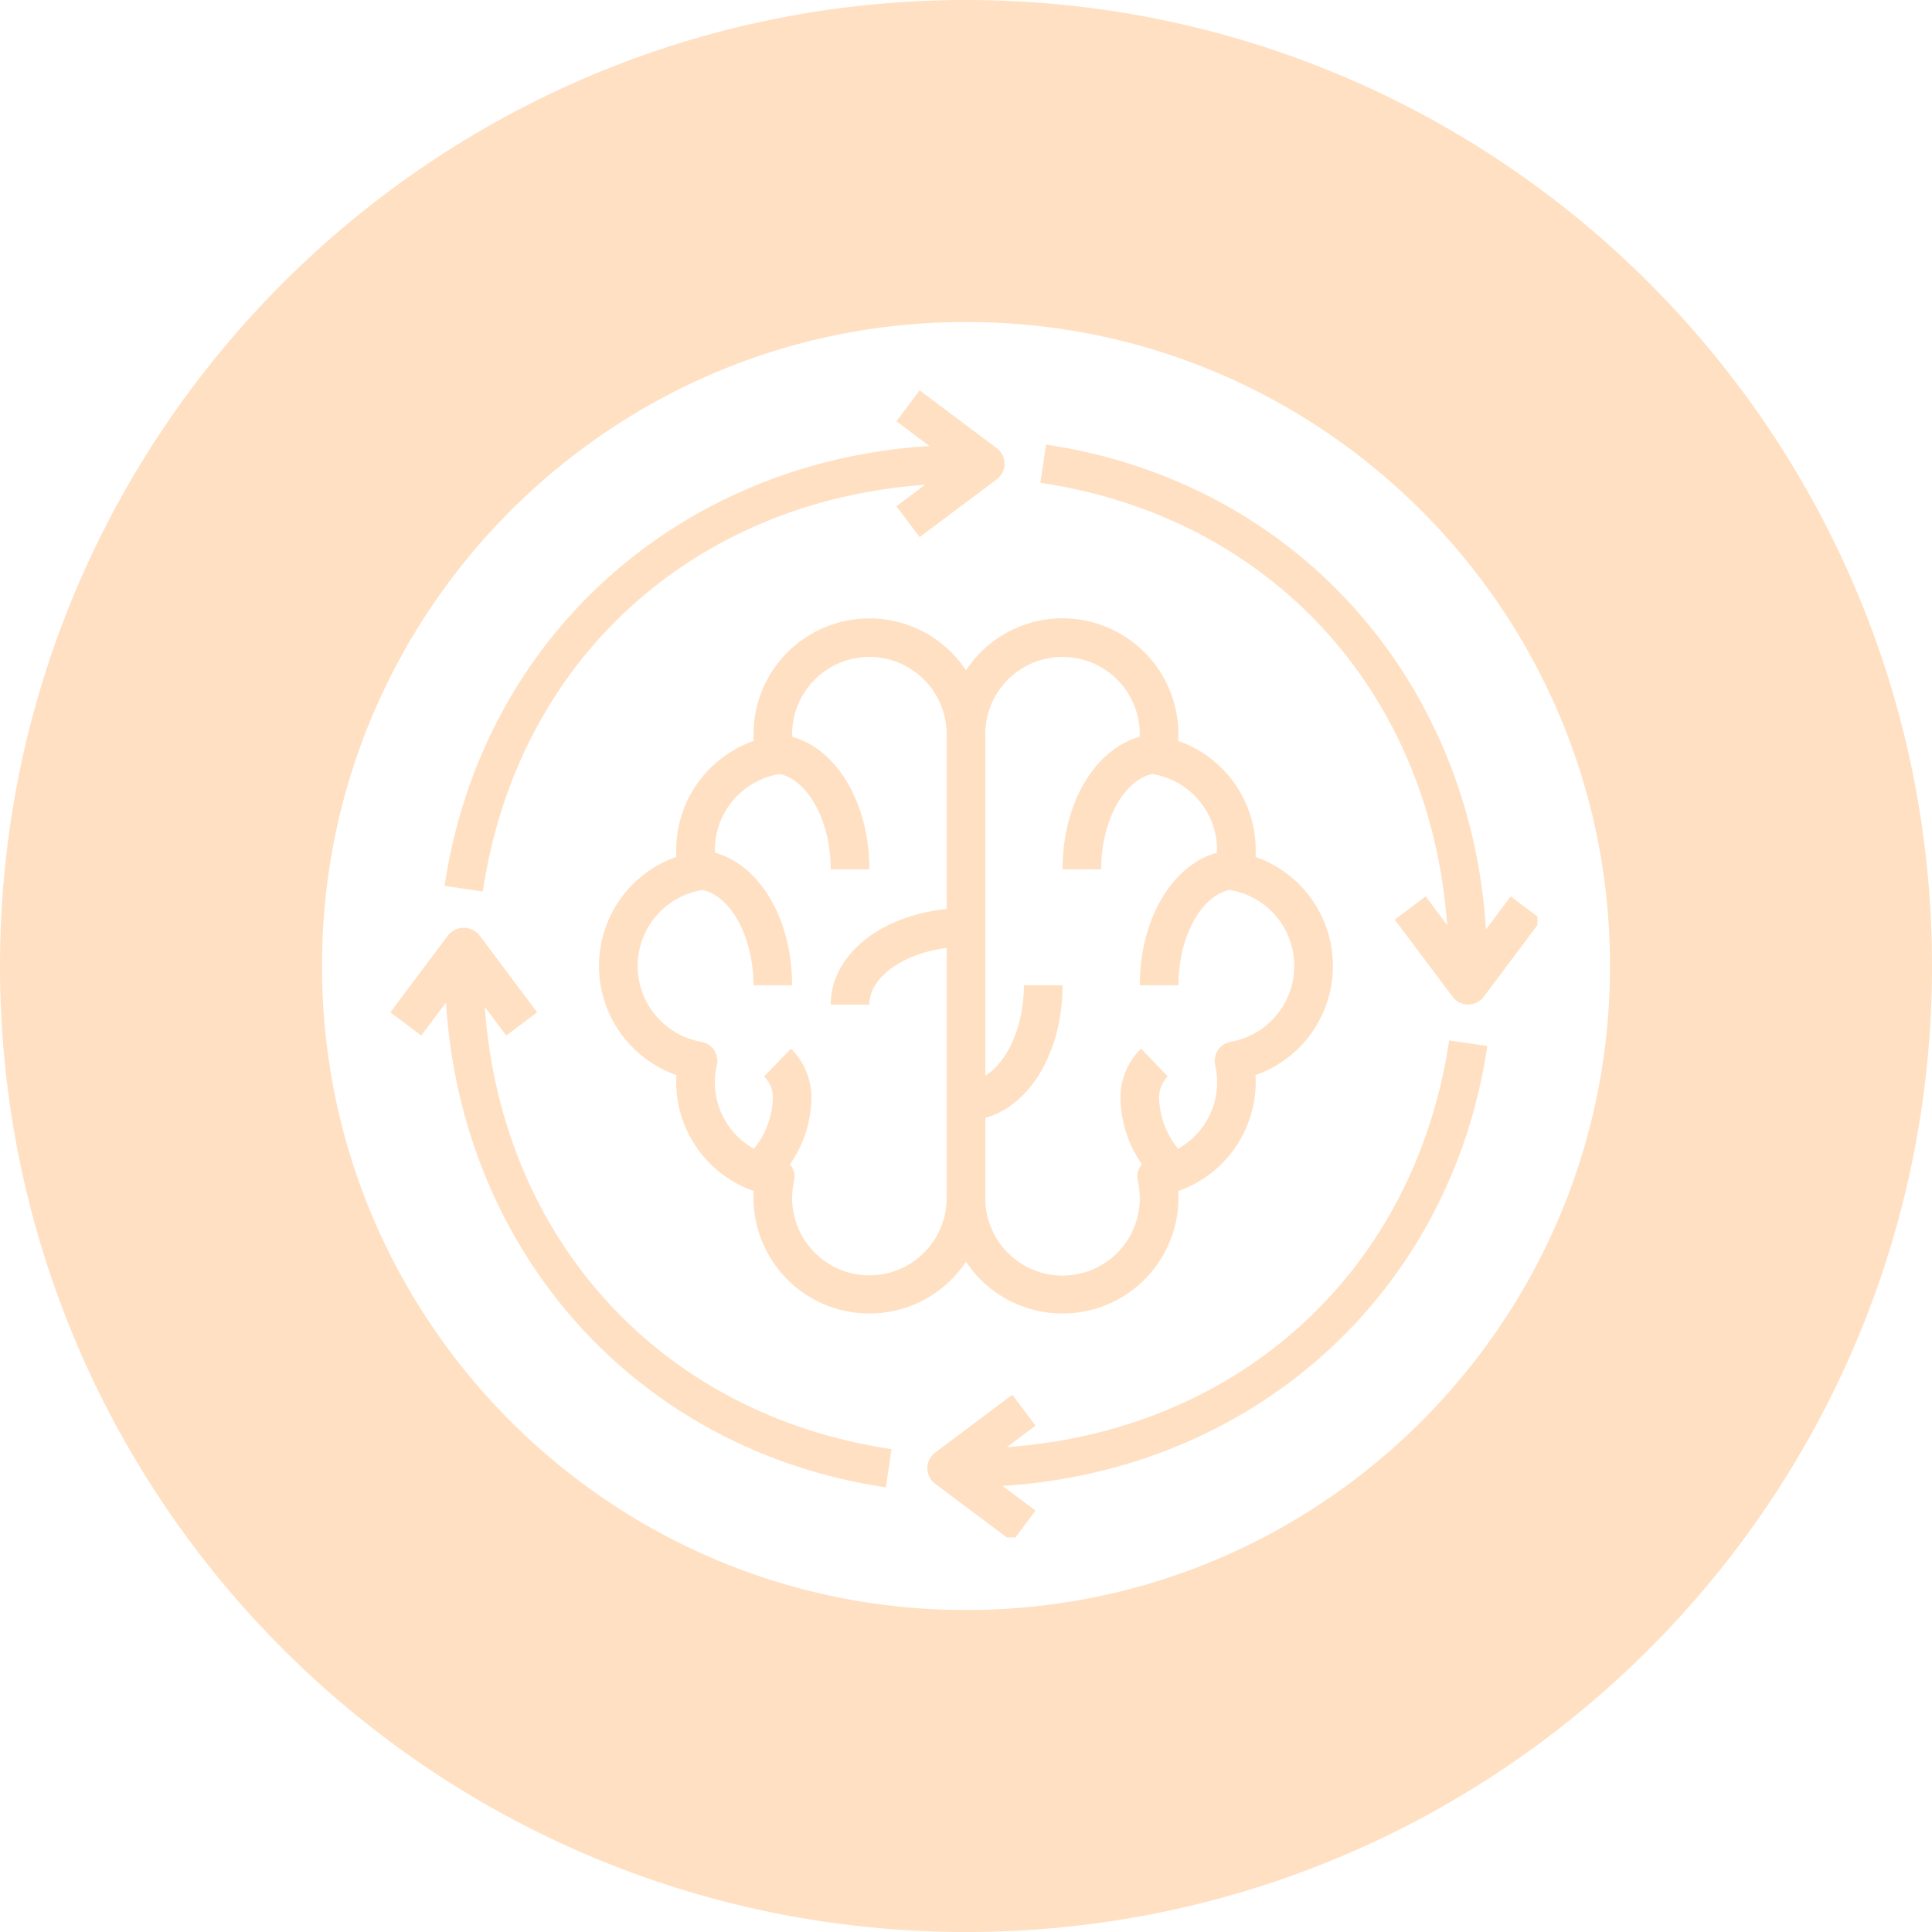 <svg xmlns="http://www.w3.org/2000/svg" xmlns:xlink="http://www.w3.org/1999/xlink" width="192" zoomAndPan="magnify" viewBox="0 0 144 144" height="192" preserveAspectRatio="xMidYMid meet" version="1.2"><defs><clipPath id="f76b2eefb8"><path d="M 72 0 C 32.234 0 0 32.234 0 72 C 0 111.766 32.234 144 72 144 C 111.766 144 144 111.766 144 72 C 144 32.234 111.766 0 72 0 Z M 72 0 "/></clipPath><clipPath id="272c4f2a56"><path d="M 33 29.094 L 75 29.094 L 75 67 L 33 67 Z M 33 29.094 "/></clipPath><clipPath id="63d77ef2ce"><path d="M 69 77 L 111 77 L 111 114.594 L 69 114.594 Z M 69 77 "/></clipPath><clipPath id="76df36c449"><path d="M 77 33 L 114.594 33 L 114.594 75 L 77 75 Z M 77 33 "/></clipPath><clipPath id="5d88eb0fb9"><path d="M 29.094 69 L 67 69 L 67 111 L 29.094 111 Z M 29.094 69 "/></clipPath></defs><g id="8ddfd28386"><g clip-rule="nonzero" clip-path="url(#f76b2eefb8)"><path style="fill:none;stroke-width:64;stroke-linecap:butt;stroke-linejoin:miter;stroke:#ffe0c2;stroke-opacity:1;stroke-miterlimit:4;" d="M 96 -0 C 42.979 -0 -0 42.979 -0 96 C -0 149.021 42.979 192 96 192 C 149.021 192 192 149.021 192 96 C 192 42.979 149.021 -0 96 -0 Z M 96 -0 " transform="matrix(0.75,0,0,0.75,0,0)"/></g><g clip-rule="nonzero" clip-path="url(#272c4f2a56)"><path style=" stroke:none;fill-rule:nonzero;fill:#ffe0c2;fill-opacity:1;" d="M 68.543 29.094 L 66.812 31.398 L 69.273 33.242 C 50.562 34.414 35.887 47.547 33.137 66.027 L 35.984 66.449 C 38.543 49.234 51.621 37.375 68.953 36.129 L 66.812 37.734 L 68.543 40.035 L 74.301 35.719 C 74.48 35.582 74.621 35.41 74.723 35.211 C 74.824 35.008 74.875 34.793 74.875 34.566 C 74.875 34.34 74.824 34.125 74.723 33.922 C 74.621 33.719 74.48 33.551 74.301 33.414 Z M 68.543 29.094 "/></g><path style=" stroke:none;fill-rule:nonzero;fill:#ffe0c2;fill-opacity:1;" d="M 79.195 46.082 C 78.48 46.082 77.781 46.172 77.09 46.344 C 76.398 46.52 75.738 46.777 75.109 47.113 C 74.48 47.453 73.902 47.859 73.375 48.344 C 72.852 48.824 72.391 49.359 71.996 49.957 C 71.484 49.184 70.863 48.508 70.133 47.938 C 69.406 47.363 68.605 46.922 67.73 46.605 C 66.859 46.289 65.961 46.121 65.031 46.094 C 64.105 46.07 63.199 46.191 62.309 46.457 C 61.422 46.727 60.598 47.125 59.84 47.66 C 59.078 48.191 58.422 48.828 57.867 49.574 C 57.316 50.316 56.891 51.129 56.602 52.008 C 56.309 52.891 56.16 53.793 56.16 54.723 C 56.16 54.887 56.16 55.055 56.176 55.223 C 55.332 55.52 54.555 55.934 53.84 56.473 C 53.125 57.008 52.508 57.641 51.992 58.371 C 51.473 59.098 51.078 59.891 50.809 60.742 C 50.535 61.594 50.402 62.465 50.402 63.359 C 50.402 63.527 50.402 63.691 50.418 63.859 C 49.574 64.156 48.797 64.574 48.082 65.109 C 47.367 65.648 46.754 66.281 46.234 67.008 C 45.719 67.738 45.324 68.527 45.055 69.379 C 44.781 70.23 44.645 71.102 44.645 71.996 C 44.645 72.891 44.781 73.762 45.055 74.613 C 45.324 75.465 45.719 76.254 46.234 76.98 C 46.754 77.711 47.367 78.344 48.082 78.883 C 48.797 79.418 49.574 79.836 50.418 80.129 C 50.402 80.301 50.402 80.469 50.402 80.637 C 50.402 81.527 50.535 82.402 50.809 83.254 C 51.078 84.105 51.473 84.895 51.992 85.625 C 52.508 86.352 53.125 86.984 53.84 87.523 C 54.555 88.059 55.332 88.477 56.176 88.77 C 56.16 88.938 56.16 89.105 56.16 89.273 C 56.16 90.199 56.309 91.105 56.602 91.984 C 56.891 92.863 57.316 93.676 57.867 94.422 C 58.422 95.164 59.078 95.805 59.84 96.336 C 60.598 96.867 61.422 97.27 62.309 97.535 C 63.199 97.801 64.105 97.922 65.031 97.898 C 65.961 97.875 66.859 97.703 67.73 97.387 C 68.605 97.074 69.406 96.629 70.133 96.059 C 70.863 95.484 71.484 94.812 71.996 94.039 C 72.508 94.812 73.129 95.484 73.859 96.059 C 74.59 96.629 75.391 97.074 76.262 97.387 C 77.133 97.703 78.035 97.875 78.961 97.898 C 79.887 97.922 80.797 97.801 81.684 97.535 C 82.574 97.27 83.395 96.867 84.156 96.336 C 84.914 95.805 85.57 95.164 86.125 94.422 C 86.68 93.676 87.102 92.863 87.395 91.984 C 87.688 91.105 87.832 90.199 87.832 89.273 C 87.832 89.105 87.832 88.938 87.816 88.77 C 88.66 88.477 89.441 88.059 90.156 87.523 C 90.871 86.984 91.484 86.352 92.004 85.625 C 92.52 84.895 92.914 84.105 93.184 83.254 C 93.457 82.402 93.594 81.527 93.594 80.637 C 93.594 80.469 93.594 80.301 93.574 80.133 C 94.418 79.836 95.199 79.422 95.91 78.883 C 96.625 78.348 97.242 77.715 97.758 76.984 C 98.273 76.258 98.668 75.465 98.941 74.617 C 99.211 73.766 99.348 72.891 99.348 72 C 99.348 71.105 99.211 70.234 98.941 69.383 C 98.668 68.531 98.273 67.738 97.758 67.012 C 97.242 66.281 96.625 65.648 95.91 65.113 C 95.199 64.574 94.418 64.16 93.574 63.863 C 93.594 63.691 93.594 63.527 93.594 63.359 C 93.594 62.465 93.457 61.594 93.184 60.742 C 92.914 59.891 92.52 59.098 92.004 58.371 C 91.484 57.641 90.871 57.008 90.156 56.473 C 89.441 55.934 88.66 55.52 87.816 55.223 C 87.832 55.055 87.832 54.887 87.832 54.723 C 87.832 54.152 87.777 53.594 87.664 53.035 C 87.555 52.48 87.391 51.941 87.172 51.418 C 86.957 50.895 86.691 50.395 86.375 49.922 C 86.059 49.453 85.703 49.016 85.301 48.613 C 84.898 48.215 84.465 47.855 83.992 47.543 C 83.52 47.227 83.023 46.961 82.5 46.742 C 81.977 46.523 81.438 46.359 80.879 46.25 C 80.324 46.141 79.762 46.082 79.195 46.082 Z M 70.559 67.754 C 65.613 68.242 61.918 71.191 61.918 74.875 L 64.797 74.875 C 64.797 72.832 67.316 71.062 70.559 70.648 L 70.559 89.273 C 70.559 89.68 70.52 90.082 70.434 90.477 C 70.352 90.875 70.227 91.258 70.062 91.629 C 69.898 92 69.699 92.352 69.461 92.68 C 69.223 93.008 68.953 93.309 68.648 93.578 C 68.348 93.852 68.023 94.086 67.672 94.289 C 67.32 94.492 66.949 94.656 66.562 94.781 C 66.176 94.906 65.781 94.988 65.379 95.027 C 64.973 95.07 64.57 95.066 64.168 95.023 C 63.766 94.977 63.371 94.891 62.984 94.766 C 62.598 94.637 62.23 94.469 61.883 94.266 C 61.531 94.059 61.207 93.82 60.91 93.543 C 60.609 93.27 60.344 92.969 60.105 92.637 C 59.871 92.305 59.672 91.953 59.512 91.582 C 59.352 91.211 59.23 90.824 59.152 90.426 C 59.07 90.027 59.035 89.625 59.039 89.223 C 59.047 88.816 59.094 88.414 59.184 88.02 C 59.273 87.617 59.203 87.25 58.977 86.906 C 58.945 86.863 58.898 86.84 58.867 86.801 C 59.879 85.352 60.414 83.742 60.48 81.977 C 60.5 81.262 60.379 80.574 60.113 79.91 C 59.848 79.246 59.461 78.66 58.953 78.16 L 56.957 80.23 C 57.426 80.719 57.641 81.301 57.602 81.977 C 57.52 83.34 57.051 84.559 56.195 85.625 C 55.656 85.324 55.18 84.945 54.762 84.492 C 54.348 84.035 54.016 83.527 53.766 82.965 C 53.516 82.402 53.363 81.812 53.305 81.199 C 53.25 80.586 53.289 79.98 53.43 79.383 C 53.473 79.191 53.477 78.996 53.438 78.805 C 53.402 78.613 53.332 78.434 53.223 78.273 C 53.113 78.109 52.977 77.973 52.812 77.867 C 52.648 77.758 52.469 77.688 52.277 77.652 C 51.613 77.535 50.988 77.309 50.402 76.973 C 49.816 76.637 49.309 76.207 48.875 75.691 C 48.438 75.172 48.105 74.598 47.875 73.965 C 47.645 73.328 47.527 72.672 47.527 72 C 47.527 71.324 47.645 70.668 47.875 70.035 C 48.105 69.398 48.438 68.824 48.875 68.305 C 49.309 67.789 49.816 67.363 50.402 67.023 C 50.988 66.688 51.613 66.461 52.277 66.344 C 52.293 66.344 52.309 66.328 52.328 66.324 C 54.445 66.742 56.16 69.809 56.16 73.438 L 59.039 73.438 C 59.039 68.488 56.617 64.48 53.305 63.559 C 53.305 63.496 53.281 63.422 53.281 63.359 C 53.281 62.684 53.398 62.027 53.629 61.395 C 53.859 60.758 54.191 60.184 54.625 59.664 C 55.062 59.148 55.57 58.723 56.156 58.383 C 56.742 58.047 57.367 57.82 58.031 57.703 C 58.051 57.703 58.062 57.688 58.082 57.684 C 60.203 58.105 61.918 61.172 61.918 64.797 L 64.797 64.797 C 64.797 59.852 62.375 55.844 59.062 54.922 C 59.062 54.859 59.039 54.785 59.039 54.723 C 59.039 54.344 59.078 53.969 59.152 53.598 C 59.223 53.227 59.332 52.867 59.477 52.516 C 59.621 52.168 59.801 51.836 60.012 51.52 C 60.219 51.207 60.461 50.918 60.727 50.648 C 60.992 50.383 61.285 50.145 61.598 49.934 C 61.914 49.723 62.246 49.547 62.594 49.398 C 62.945 49.254 63.305 49.145 63.676 49.074 C 64.047 49 64.422 48.961 64.797 48.961 C 65.176 48.961 65.551 49 65.922 49.074 C 66.293 49.145 66.652 49.254 67.004 49.398 C 67.352 49.547 67.684 49.723 67.996 49.934 C 68.312 50.145 68.602 50.383 68.871 50.648 C 69.137 50.918 69.375 51.207 69.586 51.52 C 69.797 51.836 69.973 52.168 70.117 52.516 C 70.262 52.867 70.371 53.227 70.445 53.598 C 70.52 53.969 70.559 54.344 70.559 54.723 Z M 90.711 63.359 C 90.711 63.422 90.691 63.492 90.691 63.559 C 87.375 64.48 84.953 68.488 84.953 73.438 L 87.832 73.438 C 87.832 69.809 89.547 66.742 91.668 66.32 C 91.688 66.32 91.703 66.34 91.719 66.34 C 92.383 66.457 93.008 66.684 93.594 67.023 C 94.18 67.359 94.688 67.789 95.125 68.305 C 95.559 68.82 95.891 69.398 96.121 70.031 C 96.352 70.668 96.469 71.32 96.469 71.996 C 96.469 72.672 96.352 73.328 96.121 73.961 C 95.891 74.598 95.559 75.172 95.125 75.688 C 94.688 76.207 94.18 76.633 93.594 76.973 C 93.008 77.309 92.383 77.535 91.719 77.652 C 91.527 77.688 91.348 77.758 91.184 77.863 C 91.02 77.973 90.883 78.105 90.773 78.27 C 90.668 78.434 90.594 78.609 90.559 78.805 C 90.523 78.996 90.523 79.188 90.566 79.379 C 90.707 79.98 90.75 80.586 90.691 81.199 C 90.633 81.812 90.48 82.398 90.23 82.965 C 89.98 83.527 89.648 84.035 89.234 84.492 C 88.816 84.945 88.34 85.324 87.805 85.621 C 86.945 84.555 86.477 83.34 86.395 81.977 C 86.355 81.301 86.57 80.719 87.039 80.23 L 85.043 78.16 C 84.531 78.66 84.145 79.246 83.879 79.91 C 83.613 80.574 83.492 81.262 83.516 81.977 C 83.578 83.742 84.113 85.352 85.125 86.801 C 85.09 86.84 85.043 86.863 85.016 86.906 C 84.785 87.25 84.719 87.617 84.805 88.02 C 84.898 88.414 84.945 88.816 84.953 89.223 C 84.961 89.629 84.922 90.031 84.844 90.43 C 84.766 90.832 84.648 91.215 84.484 91.59 C 84.324 91.965 84.129 92.316 83.891 92.648 C 83.656 92.98 83.391 93.281 83.09 93.559 C 82.793 93.832 82.465 94.074 82.117 94.281 C 81.766 94.484 81.398 94.652 81.012 94.781 C 80.625 94.91 80.23 94.996 79.828 95.039 C 79.422 95.086 79.02 95.086 78.613 95.047 C 78.207 95.004 77.812 94.922 77.426 94.797 C 77.039 94.672 76.668 94.508 76.316 94.305 C 75.965 94.102 75.637 93.863 75.336 93.59 C 75.035 93.32 74.766 93.02 74.527 92.688 C 74.289 92.359 74.086 92.008 73.926 91.637 C 73.762 91.262 73.637 90.879 73.555 90.48 C 73.473 90.082 73.434 89.68 73.438 89.273 L 73.438 83.32 C 76.762 82.41 79.195 78.395 79.195 73.438 L 76.316 73.438 C 76.316 76.496 75.094 79.16 73.438 80.176 L 73.438 54.723 C 73.438 54.344 73.473 53.969 73.547 53.598 C 73.621 53.227 73.73 52.867 73.875 52.516 C 74.02 52.168 74.195 51.836 74.406 51.52 C 74.617 51.207 74.855 50.918 75.125 50.648 C 75.391 50.383 75.68 50.145 75.996 49.934 C 76.309 49.723 76.641 49.547 76.992 49.398 C 77.34 49.254 77.699 49.145 78.07 49.074 C 78.441 49 78.816 48.961 79.195 48.961 C 79.574 48.961 79.949 49 80.32 49.074 C 80.691 49.145 81.051 49.254 81.398 49.398 C 81.75 49.547 82.082 49.723 82.395 49.934 C 82.707 50.145 83 50.383 83.266 50.648 C 83.535 50.918 83.773 51.207 83.984 51.52 C 84.195 51.836 84.371 52.168 84.516 52.516 C 84.66 52.867 84.77 53.227 84.844 53.598 C 84.918 53.969 84.953 54.344 84.953 54.723 C 84.953 54.785 84.934 54.855 84.93 54.922 C 81.617 55.844 79.195 59.852 79.195 64.797 L 82.074 64.797 C 82.074 61.172 83.789 58.105 85.91 57.684 C 85.93 57.684 85.941 57.699 85.961 57.703 C 86.625 57.82 87.25 58.047 87.836 58.383 C 88.422 58.723 88.934 59.148 89.367 59.664 C 89.801 60.184 90.133 60.758 90.367 61.395 C 90.598 62.027 90.711 62.684 90.711 63.359 Z M 90.711 63.359 "/><g clip-rule="nonzero" clip-path="url(#63d77ef2ce)"><path style=" stroke:none;fill-rule:nonzero;fill:#ffe0c2;fill-opacity:1;" d="M 75.043 107.863 L 77.18 106.262 L 75.453 103.957 L 69.691 108.277 C 69.512 108.414 69.371 108.582 69.27 108.785 C 69.168 108.988 69.117 109.203 69.117 109.43 C 69.117 109.656 69.168 109.871 69.27 110.07 C 69.371 110.273 69.512 110.445 69.691 110.582 L 75.453 114.898 L 77.18 112.594 L 74.723 110.754 C 93.43 109.578 108.109 96.445 110.859 77.965 L 108.012 77.547 C 105.449 94.758 92.371 106.617 75.043 107.863 Z M 75.043 107.863 "/></g><g clip-rule="nonzero" clip-path="url(#76df36c449)"><path style=" stroke:none;fill-rule:nonzero;fill:#ffe0c2;fill-opacity:1;" d="M 110.754 69.273 C 109.578 50.562 96.445 35.887 77.969 33.137 L 77.543 35.984 C 94.758 38.539 106.617 51.617 107.863 68.953 L 106.262 66.812 L 103.957 68.543 L 108.277 74.301 C 108.414 74.48 108.582 74.621 108.785 74.723 C 108.988 74.824 109.203 74.875 109.43 74.875 C 109.656 74.875 109.871 74.824 110.07 74.723 C 110.273 74.621 110.445 74.48 110.582 74.301 L 114.898 68.543 L 112.594 66.812 Z M 110.754 69.273 "/></g><g clip-rule="nonzero" clip-path="url(#5d88eb0fb9)"><path style=" stroke:none;fill-rule:nonzero;fill:#ffe0c2;fill-opacity:1;" d="M 36.129 75.043 L 37.734 77.18 L 40.035 75.453 L 35.719 69.691 C 35.574 69.52 35.402 69.387 35.203 69.293 C 35 69.195 34.789 69.148 34.566 69.148 C 34.344 69.148 34.129 69.195 33.93 69.293 C 33.727 69.387 33.555 69.52 33.414 69.691 L 29.094 75.453 L 31.398 77.18 L 33.242 74.723 C 34.414 93.43 47.547 108.109 66.027 110.859 L 66.449 108.012 C 49.234 105.449 37.375 92.371 36.129 75.043 Z M 36.129 75.043 "/></g></g></svg>